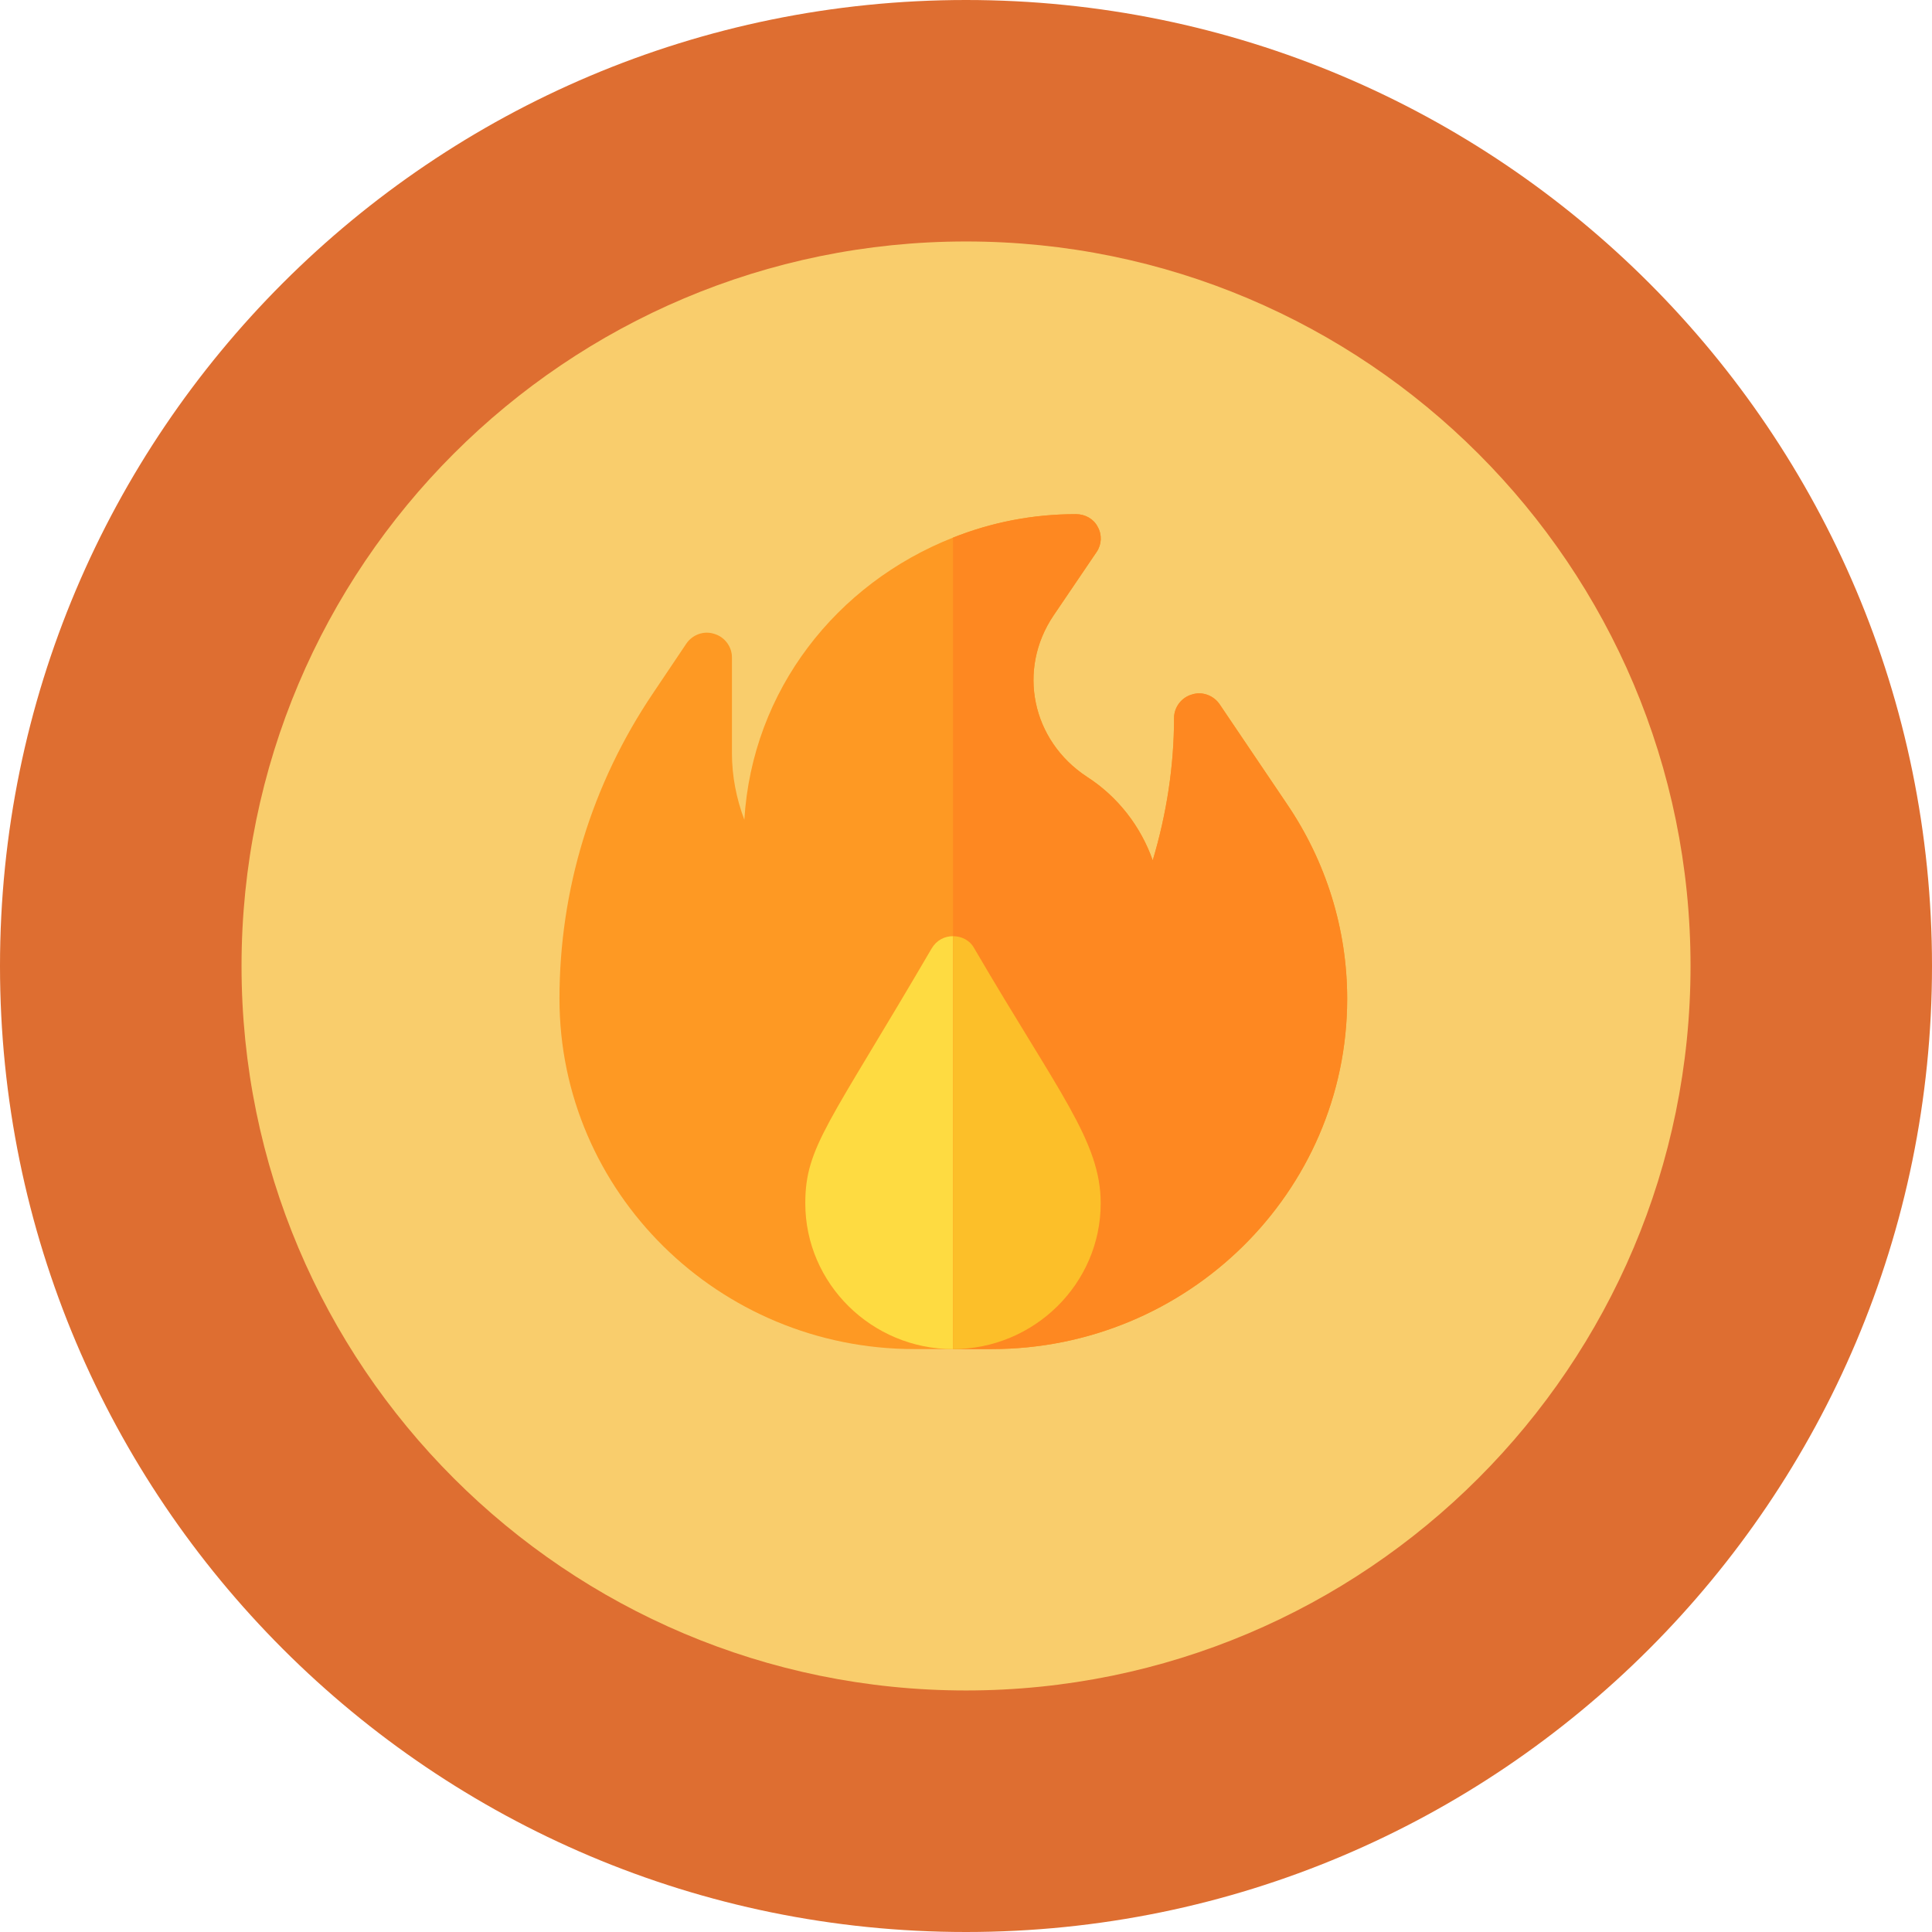 <svg width="60" height="60" viewBox="0 0 60 60" fill="none" xmlns="http://www.w3.org/2000/svg">
<path d="M30 -1.0235e-07C46.568 -1.58876e-07 60 13.432 60 30C60 46.568 46.568 60 30 60C13.432 60 1.58876e-07 46.568 1.0235e-07 30C4.5824e-08 13.432 13.432 -4.5824e-08 30 -1.0235e-07Z" fill="#DE6E31"/>
<path d="M30.001 7.499C42.428 7.499 52.501 17.573 52.501 29.999C52.501 42.426 42.428 52.499 30.001 52.499C17.575 52.499 7.501 42.426 7.501 29.999C7.501 17.573 17.575 7.499 30.001 7.499Z" fill="#F9CD6C"/>
<path d="M39.97 24.972L37.877 21.872C37.692 21.599 37.338 21.462 37.015 21.568C36.692 21.659 36.461 21.963 36.461 22.298C36.461 23.787 36.23 25.276 35.799 26.719C35.43 25.671 34.722 24.744 33.752 24.121C32.043 22.996 31.582 20.798 32.721 19.112L34.06 17.137C34.214 16.909 34.229 16.605 34.091 16.362C33.968 16.119 33.706 15.967 33.413 15.967C32.059 15.967 30.781 16.225 29.596 16.696C25.979 18.124 23.362 21.431 23.116 25.458C22.87 24.804 22.731 24.105 22.731 23.391V20.413C22.731 20.079 22.5 19.775 22.177 19.684C21.854 19.578 21.5 19.715 21.315 19.988L20.284 21.523C18.375 24.349 17.375 27.631 17.375 31.019C17.375 37.02 22.316 41.897 28.396 41.897H30.797C36.877 41.897 41.838 37.02 41.838 31.019C41.838 28.861 41.186 26.764 39.97 24.972Z" fill="#FE9923"/>
<path d="M30.258 29.454C30.12 29.196 29.858 29.074 29.596 29.074C29.335 29.074 29.088 29.196 28.934 29.454C25.748 34.908 25.009 35.607 25.009 37.37C25.009 39.862 27.072 41.898 29.596 41.898C32.12 41.898 34.183 39.862 34.183 37.37C34.183 35.44 32.875 33.936 30.258 29.454Z" fill="#FEDB41"/>
<path d="M41.838 31.019C41.838 37.02 36.877 41.897 30.797 41.897H29.596V16.696C30.781 16.225 32.059 15.967 33.413 15.967C33.706 15.967 33.968 16.119 34.09 16.362C34.229 16.605 34.214 16.909 34.06 17.137L32.721 19.112C31.582 20.798 32.044 22.996 33.752 24.121C34.722 24.744 35.43 25.671 35.799 26.719C36.23 25.276 36.461 23.787 36.461 22.298C36.461 21.963 36.692 21.659 37.015 21.568C37.338 21.462 37.692 21.599 37.877 21.872L39.97 24.972C41.186 26.764 41.838 28.861 41.838 31.019Z" fill="#FE8821"/>
<path d="M34.183 37.37C34.183 39.862 32.12 41.898 29.596 41.898V29.074C29.858 29.074 30.119 29.196 30.258 29.454C32.875 33.936 34.183 35.44 34.183 37.37Z" fill="#FCBF29"/>
</svg>
